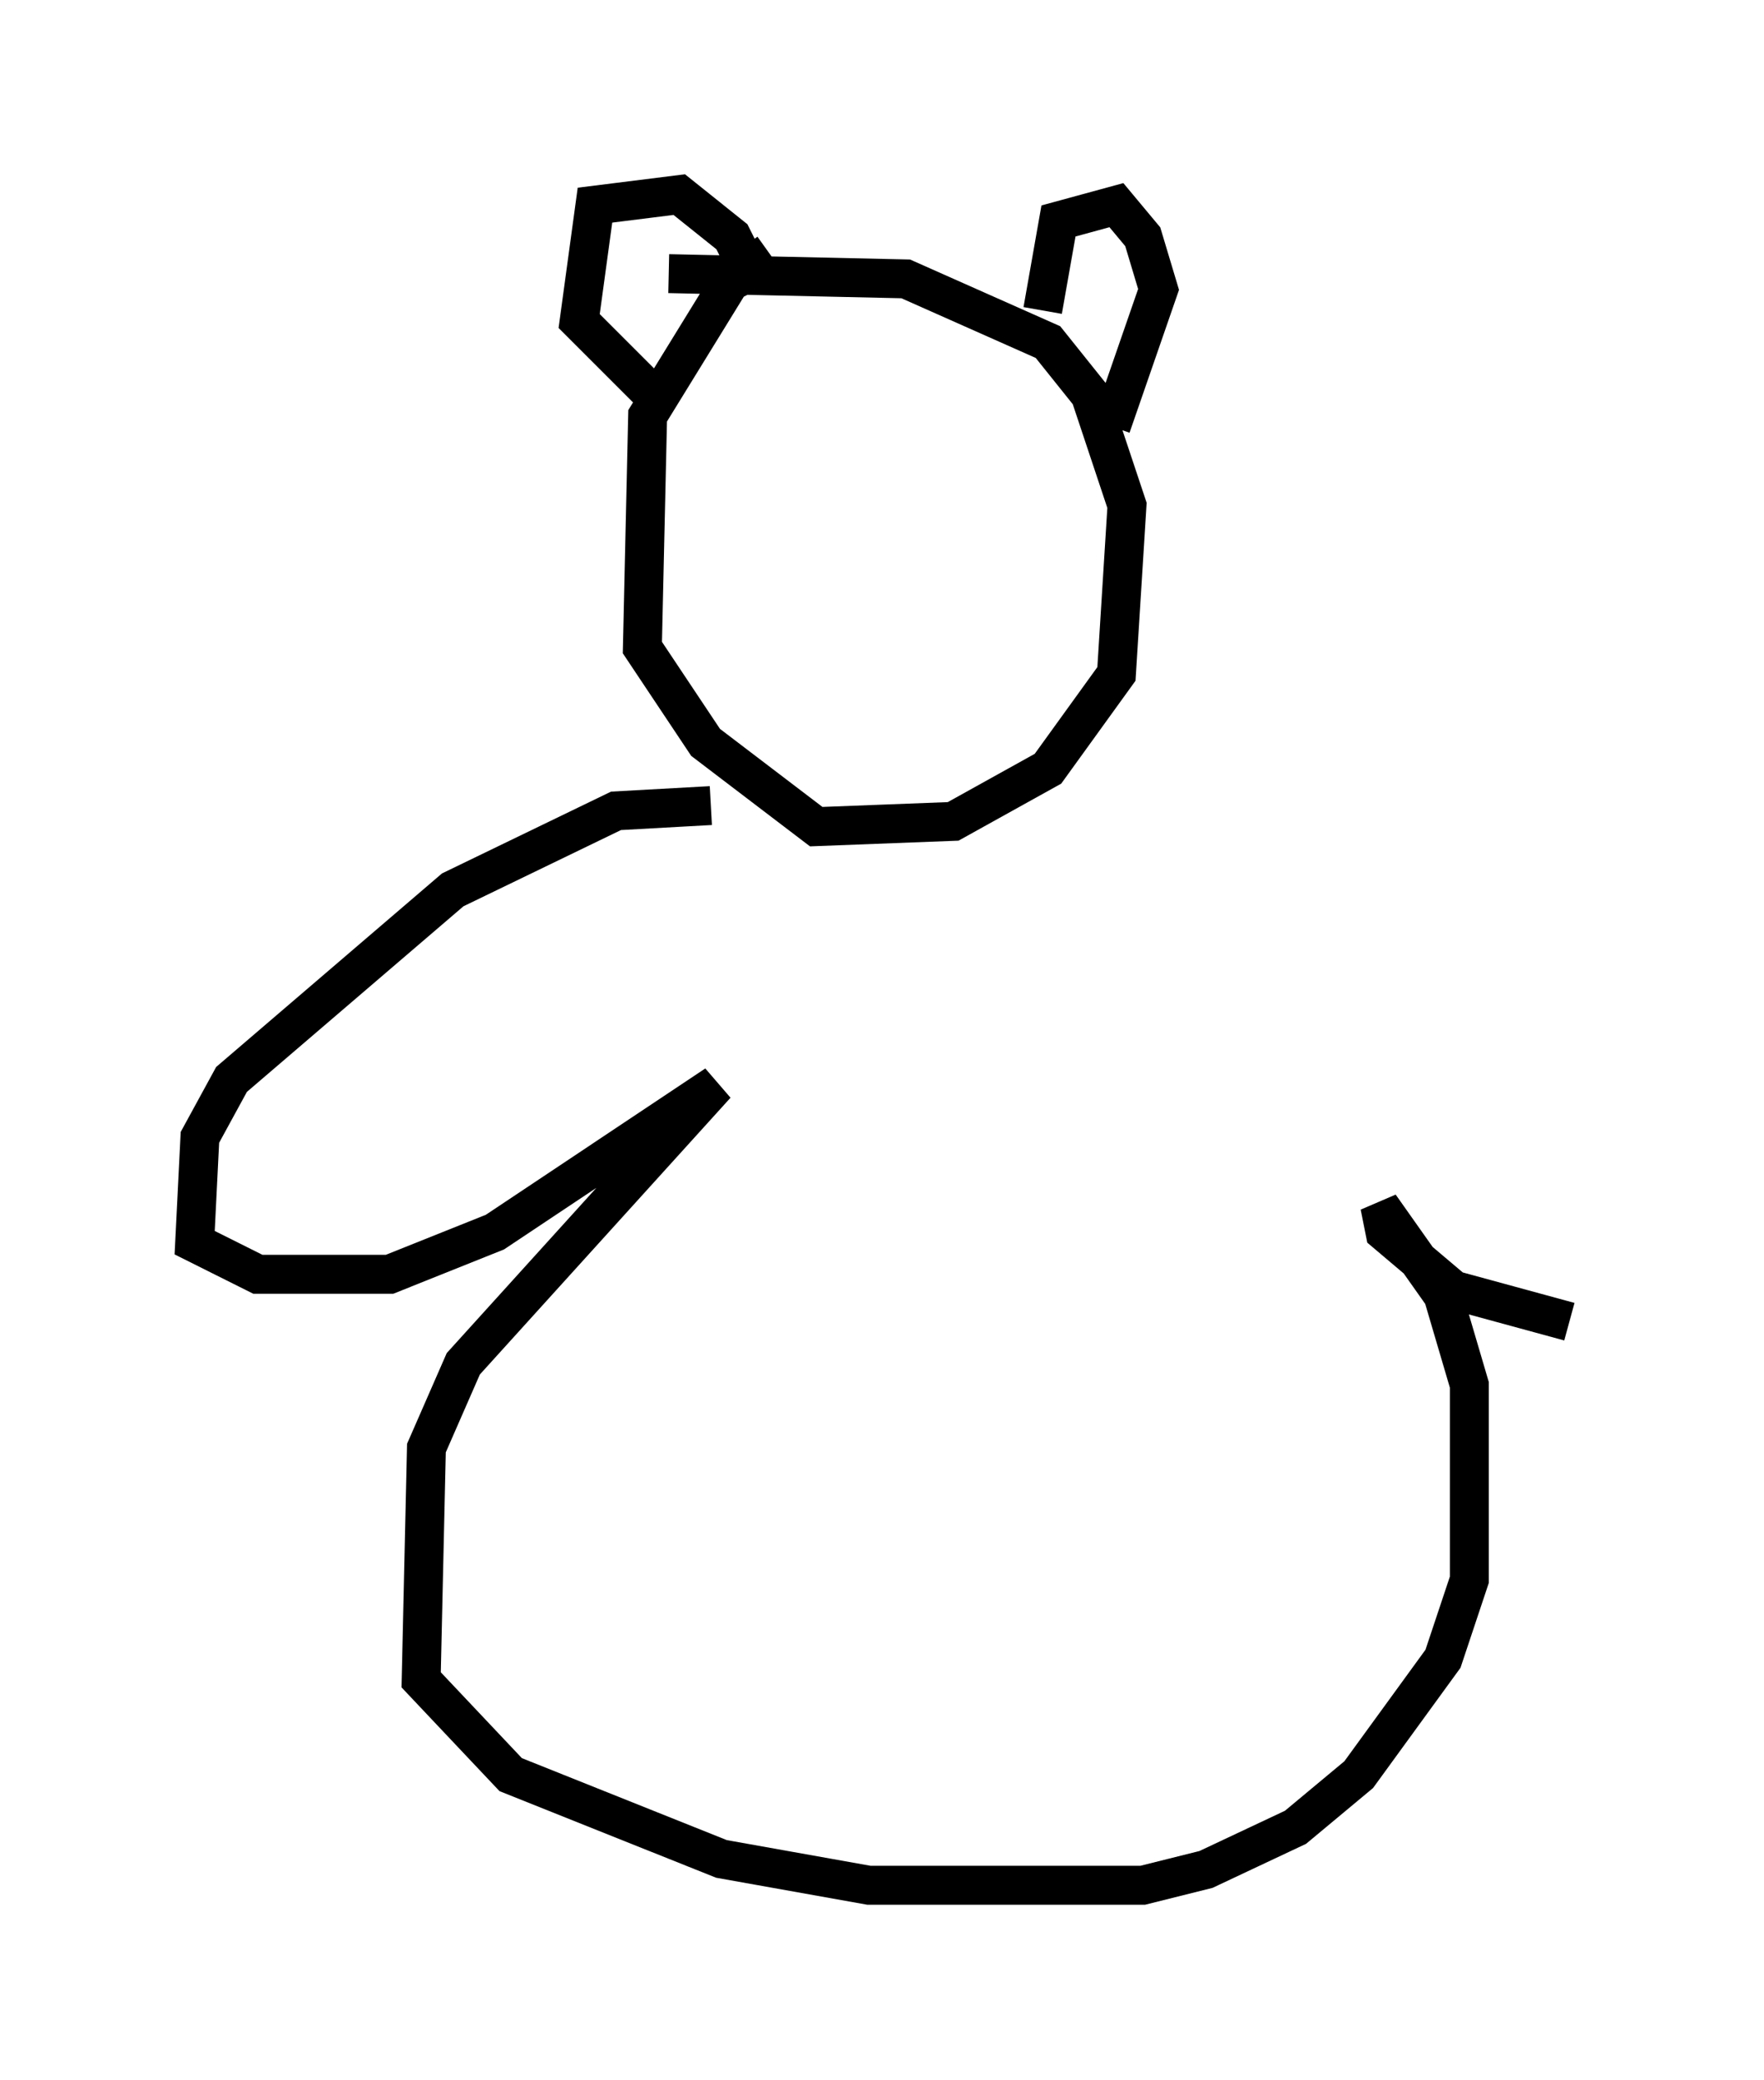 <?xml version="1.0" encoding="utf-8" ?>
<svg baseProfile="full" height="53.437" version="1.1" width="45.318" xmlns="http://www.w3.org/2000/svg" xmlns:ev="http://www.w3.org/2001/xml-events" xmlns:xlink="http://www.w3.org/1999/xlink"><defs /><rect fill="white" height="53.437" width="45.318" x="0" y="0" /><path d="M21.103, 6.353 m-1.353, 0.135 l-0.947, 0.677 -2.165, 3.518 l-0.135, 5.954 1.624, 2.436 l2.842, 2.165 3.518, -0.135 l2.436, -1.353 1.759, -2.436 l0.271, -4.33 -0.947, -2.842 l-1.083, -1.353 -3.654, -1.624 l-6.089, -0.135 m9.607, 0.947 l0.406, -2.3 1.488, -0.406 l0.677, 0.812 0.406, 1.353 l-1.218, 3.518 m0.0, 0.0 l0.0, 0.0 m-9.066, -3.518 l-0.677, -1.353 -1.353, -1.083 l-2.165, 0.271 -0.406, 2.977 l1.759, 1.759 m1.624, 10.69 l-2.436, 0.135 -4.195, 2.03 l-5.683, 4.871 -0.812, 1.488 l-0.135, 2.706 1.624, 0.812 l3.383, 0.0 2.706, -1.083 l5.683, -3.789 -6.495, 7.172 l-0.947, 2.165 -0.135, 5.954 l2.3, 2.436 5.413, 2.165 l3.789, 0.677 7.036, 0.0 l1.624, -0.406 2.3, -1.083 l1.624, -1.353 2.165, -2.977 l0.677, -2.03 0.0, -5.007 l-0.677, -2.3 -1.624, -2.3 l0.135, 0.677 1.759, 1.488 l2.977, 0.812 " fill="none" stroke="black" stroke-width="1" /></svg>